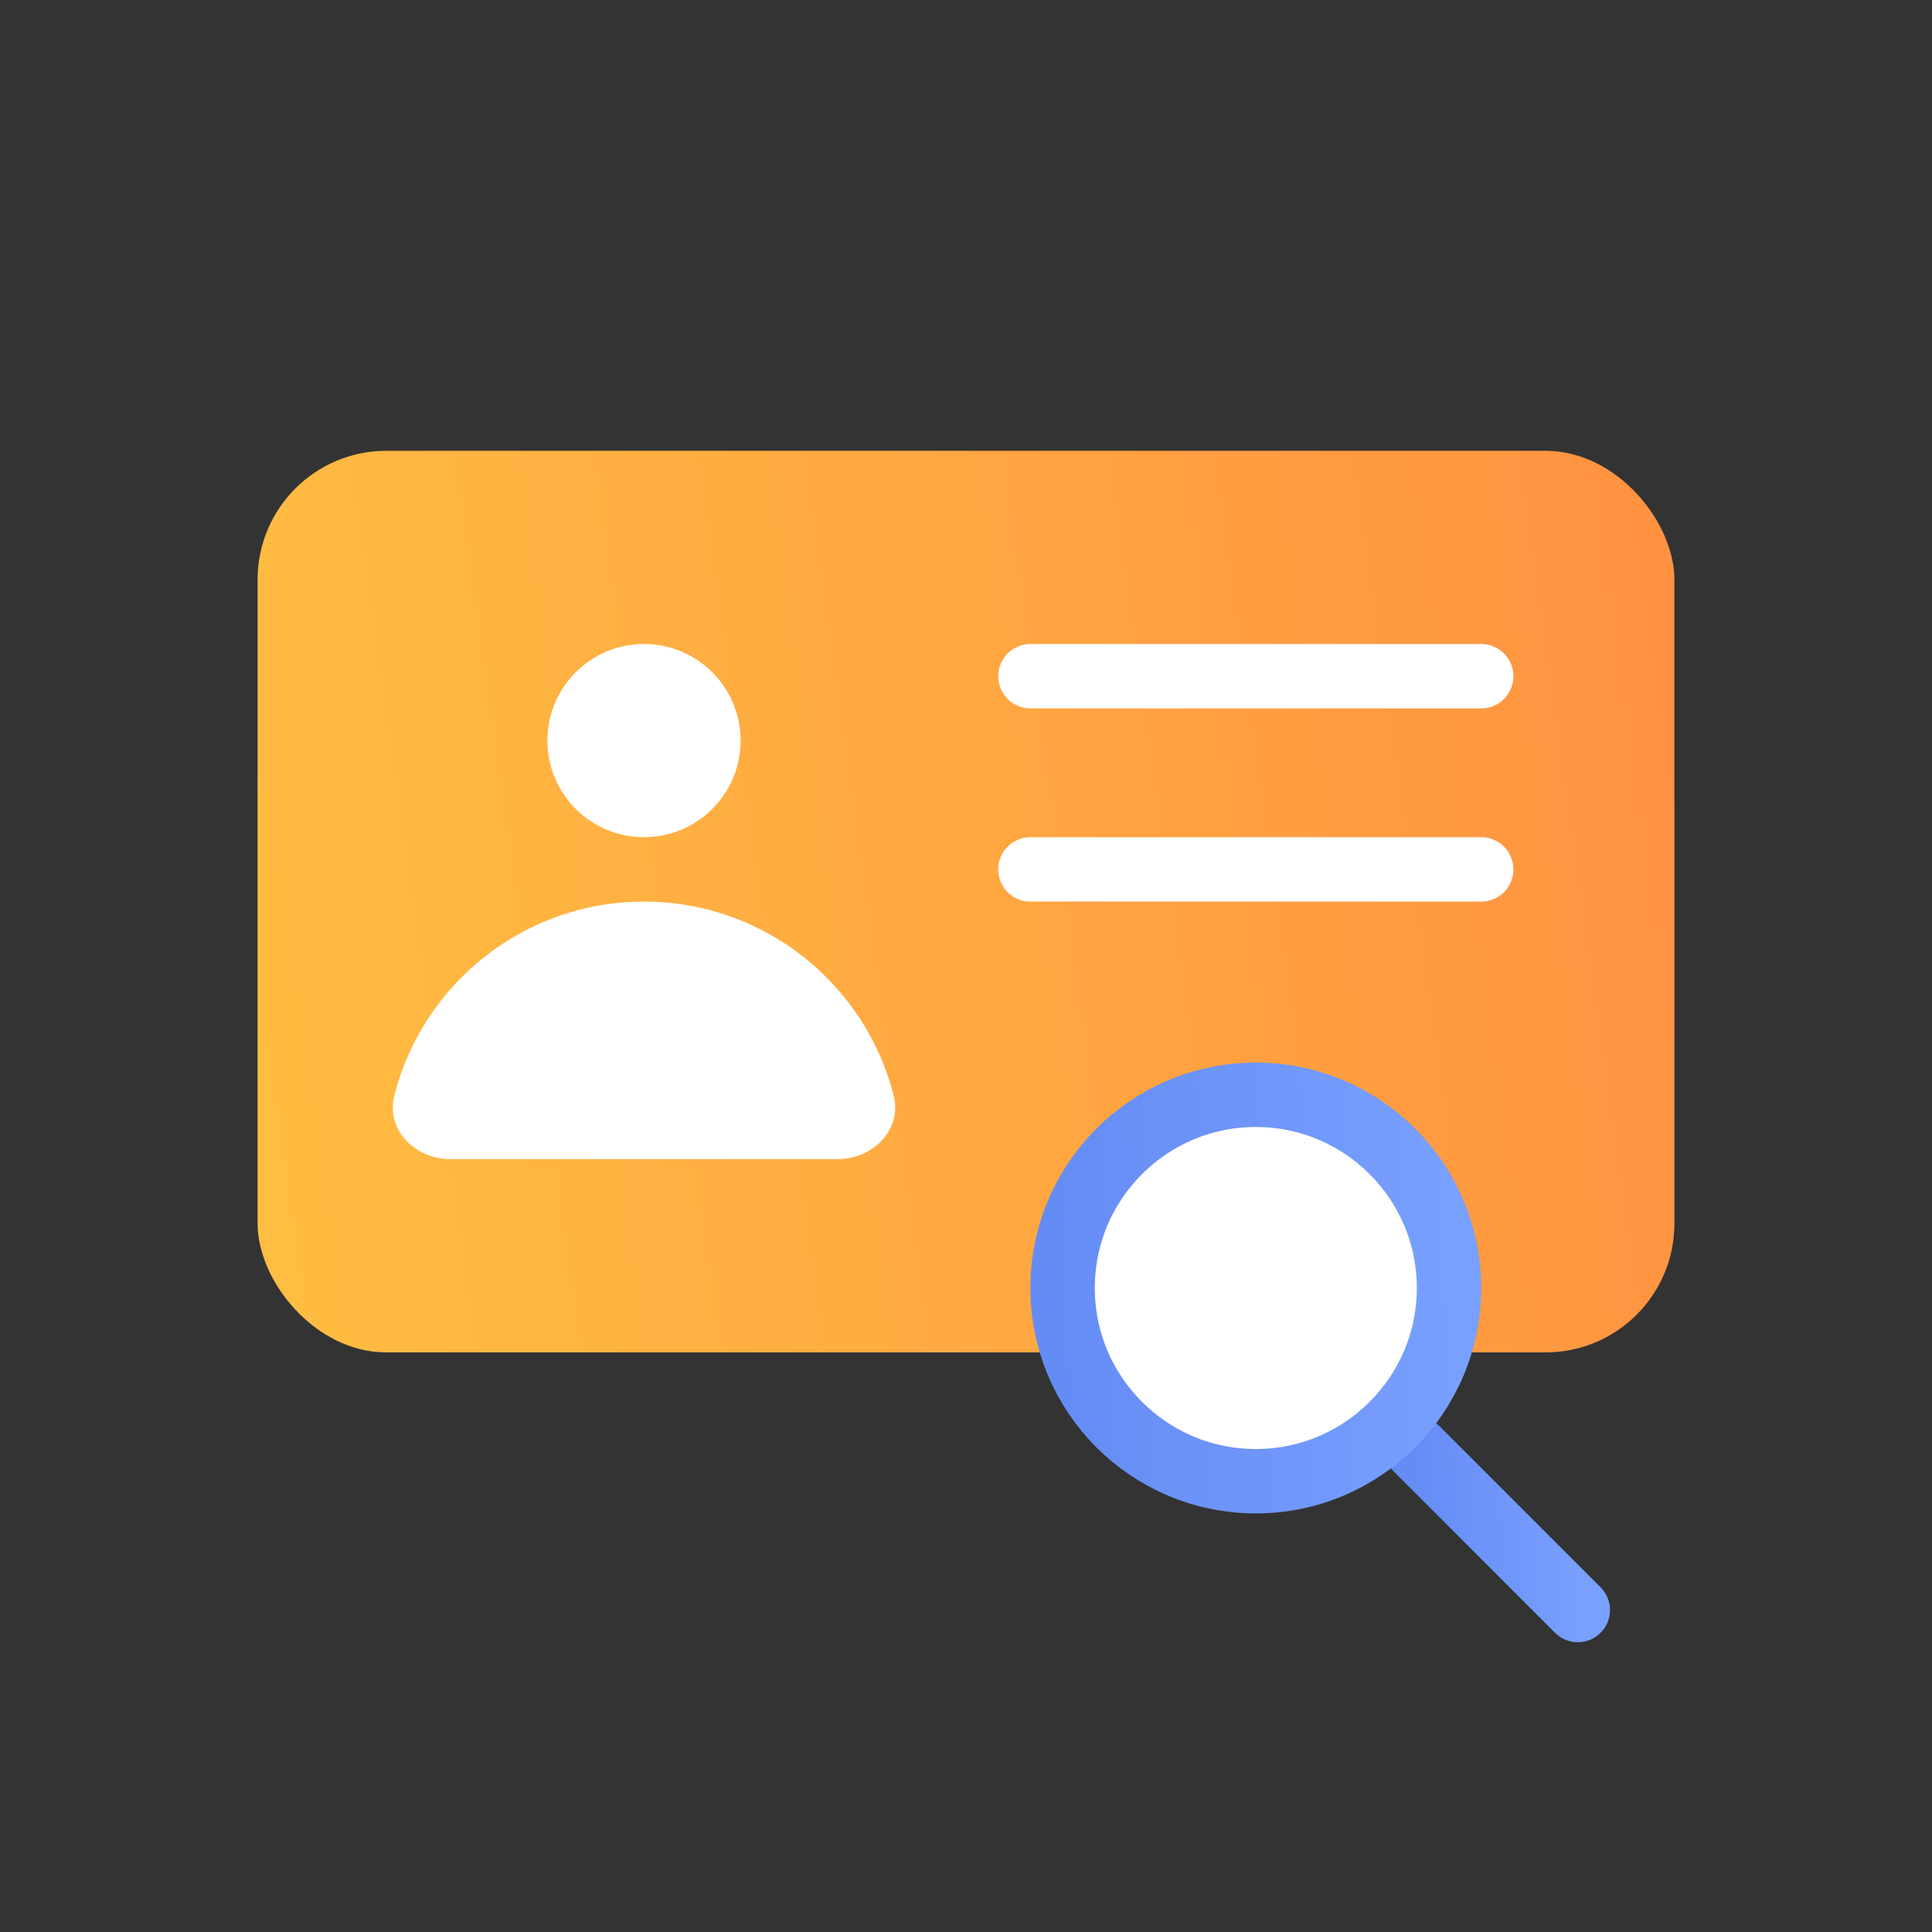 <svg width="120" height="120" fill="none" xmlns="http://www.w3.org/2000/svg"><rect width="100%" height="100%" fill="#333333" stroke="none"/><rect x="16" y="28" width="88" height="56" rx="8" fill="url(#paint0_linear)"/><path d="M40 56c-7.47 0-13.744 5.119-15.506 12.04C23.949 70.181 25.79 72 28 72h24c2.21 0 4.051-1.819 3.506-3.96C53.744 61.12 47.47 56 40 56z" fill="#fff"/><circle cx="40" cy="46" r="6" fill="#fff"/><path d="M64 42h28M64 54h28" stroke="#fff" stroke-width="4" stroke-linecap="round" stroke-linejoin="round"/><path d="M88 90l10 10" stroke="url(#paint1_linear)" stroke-width="4" stroke-linecap="round"/><circle cx="78" cy="80" r="12" fill="#fff" stroke="url(#paint2_linear)" stroke-width="4"/><defs><linearGradient id="paint0_linear" x1="16" y1="84" x2="110.039" y2="70.7" gradientUnits="userSpaceOnUse"><stop stop-color="#FFBE41"/><stop offset="1" stop-color="#FF9141"/></linearGradient><linearGradient id="paint1_linear" x1="88" y1="100" x2="98.301" y2="99.679" gradientUnits="userSpaceOnUse"><stop stop-color="#648CF5"/><stop offset="1" stop-color="#78A0FF"/></linearGradient><linearGradient id="paint2_linear" x1="66" y1="92" x2="90.723" y2="91.23" gradientUnits="userSpaceOnUse"><stop stop-color="#648CF5"/><stop offset="1" stop-color="#78A0FF"/></linearGradient></defs></svg>
